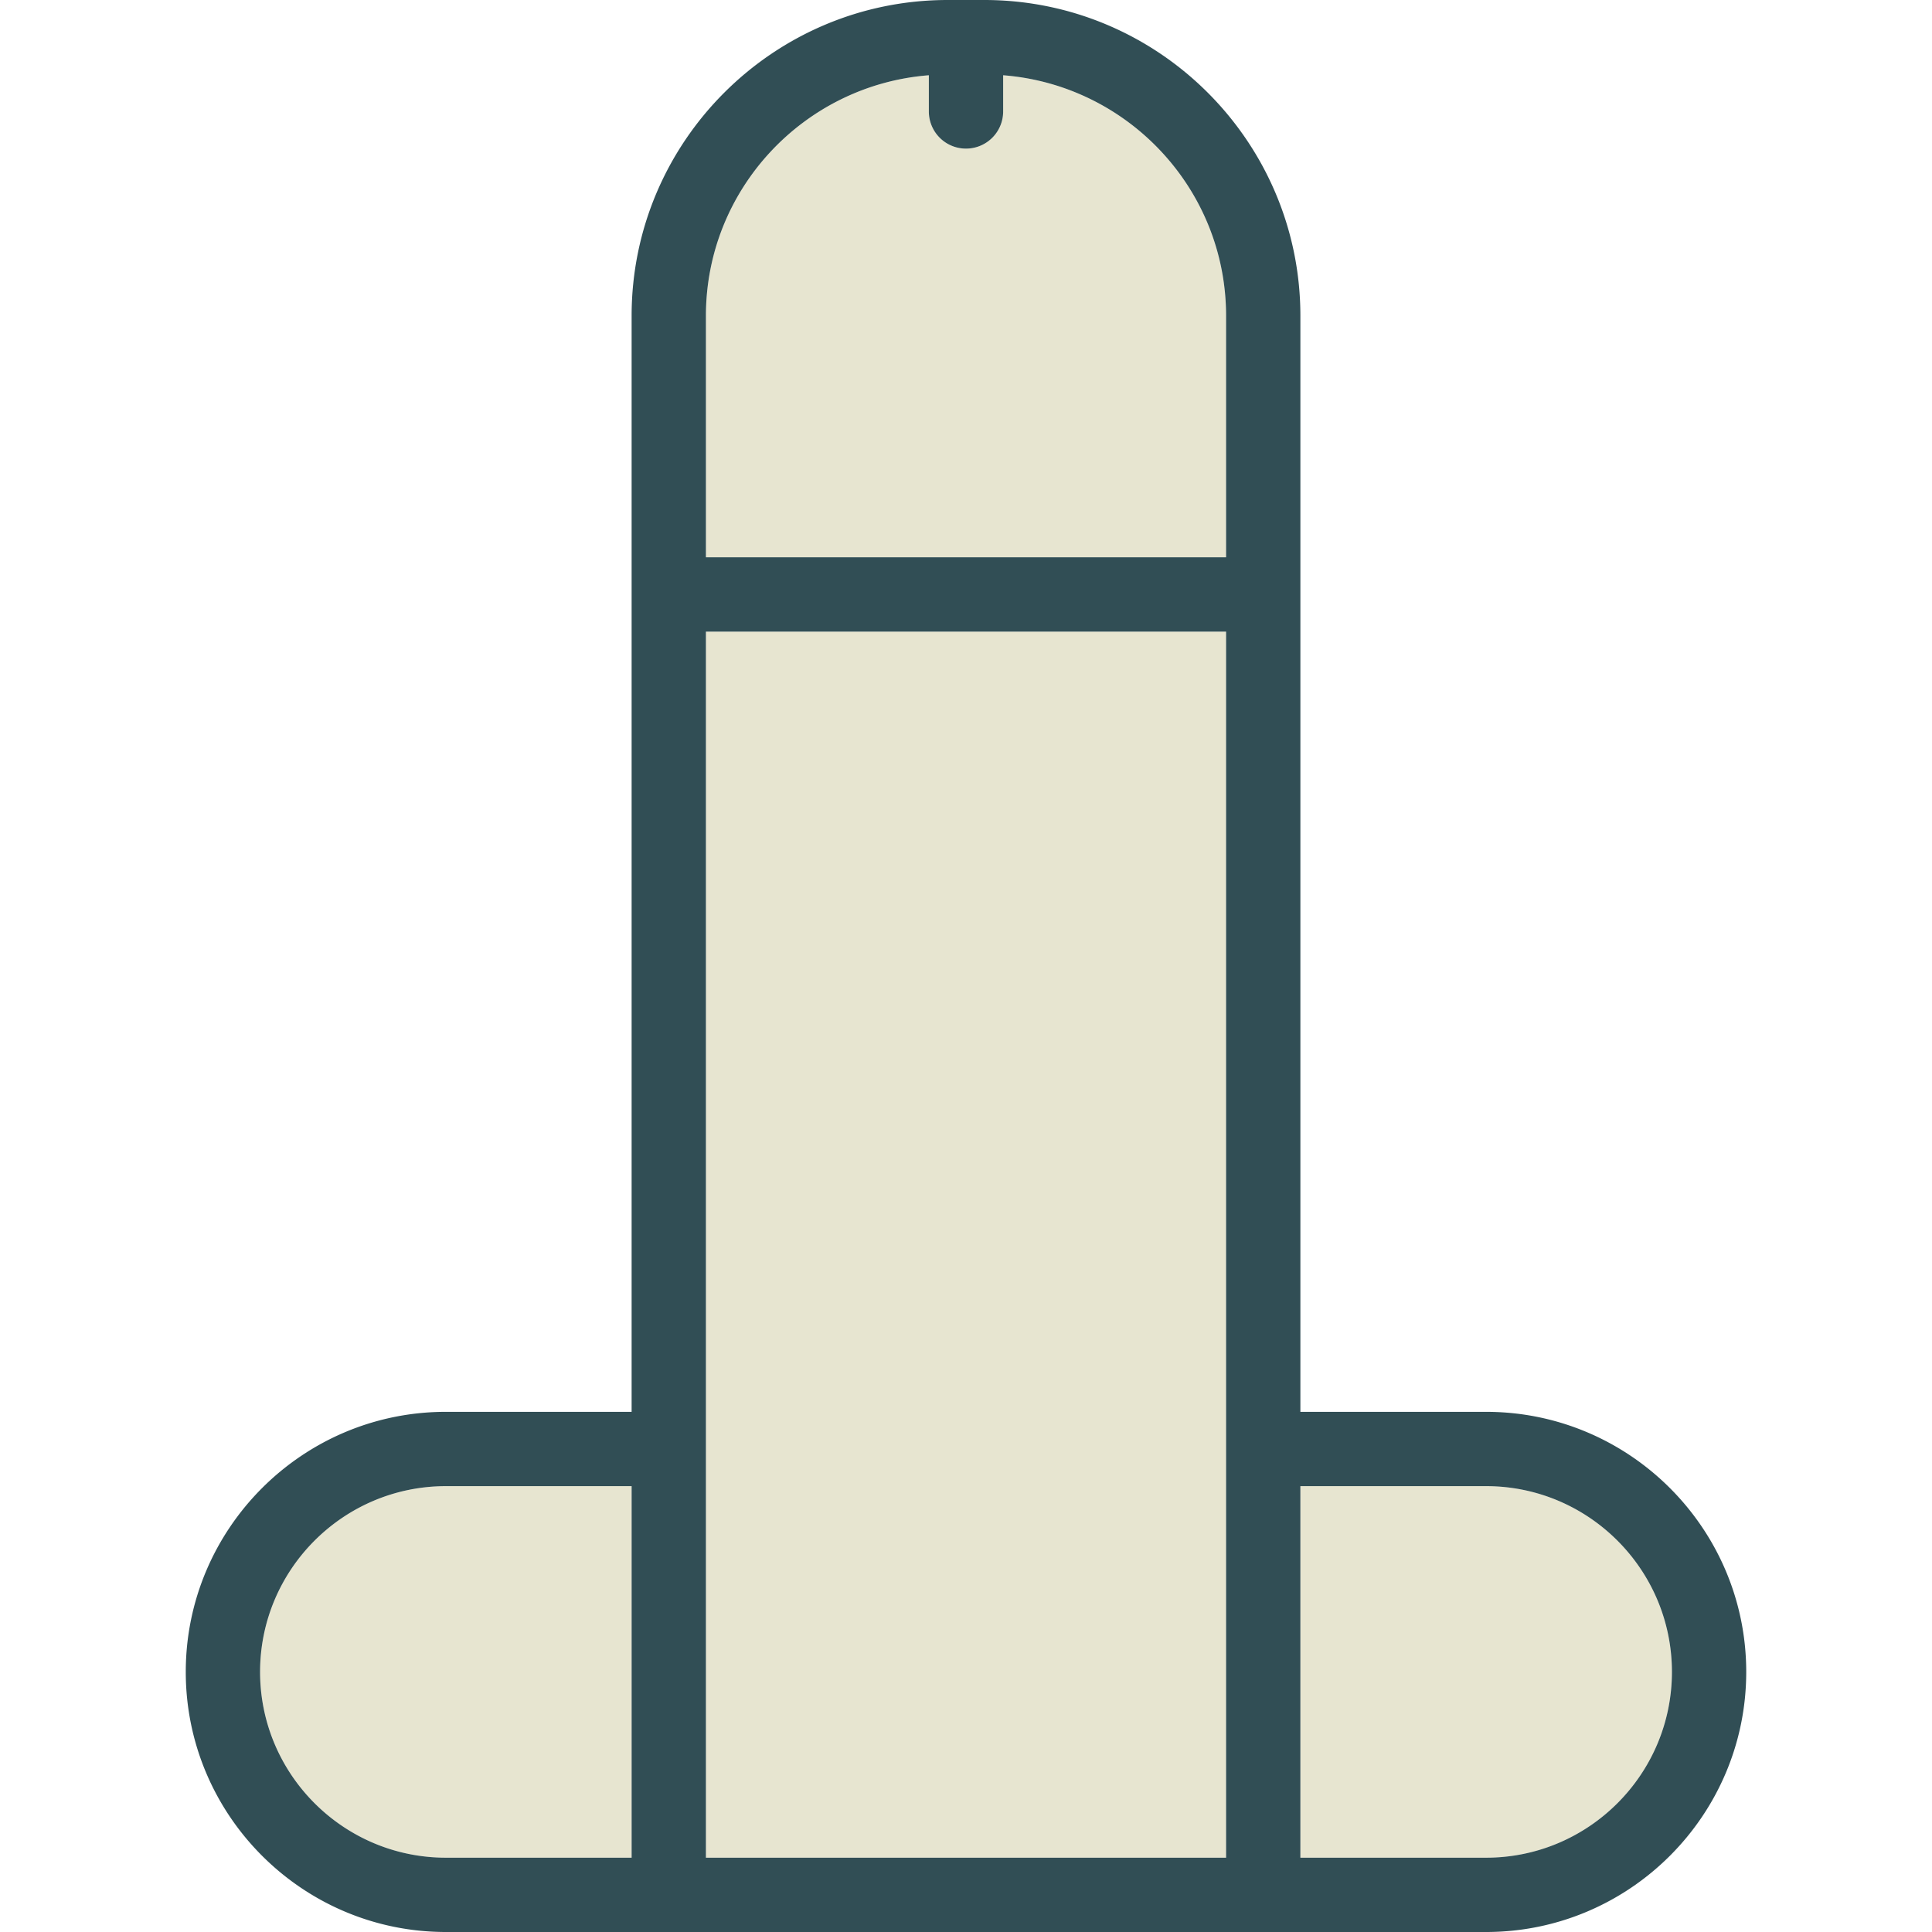 <svg xmlns="http://www.w3.org/2000/svg" viewBox="0 0 512 512"><path d="M167.385 393.846h-49.231c-27.144 0-49.231 22.087-49.231 49.231 0 27.144 22.087 49.231 49.231 49.231h49.231v-98.462zM324.923 83.692c0-33.603-26.076-61.183-59.077-63.747v9.593A9.84 9.84 0 0 1 256 39.384a9.84 9.84 0 0 1-9.846-9.846v-9.593c-33.001 2.564-59.077 30.144-59.077 63.747v64h137.846v-64zm0 300.308V167.385H187.077v324.923h137.846zm68.923 9.846h-49.231v98.462h49.231c27.144 0 49.231-22.087 49.231-49.231 0-27.144-22.087-49.231-49.231-49.231z" fill="#e7e5d0"/><path d="M393.846 374.154h-49.231V83.692C344.615 37.548 307.039 0 260.846 0h-9.692c-46.192 0-83.769 37.548-83.769 83.692v290.461h-49.231c-38 0-68.923 30.923-68.923 68.923S80.154 512 118.154 512h275.692c38 0 68.923-30.923 68.923-68.923s-30.923-68.923-68.923-68.923zM187.077 83.692c0-33.603 26.076-61.183 59.077-63.747v9.593A9.84 9.84 0 0 0 256 39.384a9.84 9.84 0 0 0 9.846-9.846v-9.593c33.001 2.564 59.077 30.144 59.077 63.747v64H187.077v-64zM68.923 443.077c0-27.144 22.087-49.231 49.231-49.231h49.231v98.462h-49.231c-27.144 0-49.231-22.087-49.231-49.231zM187.077 384V167.385h137.846v324.923H187.077V384zm206.769 108.308h-49.231v-98.462h49.231c27.144 0 49.231 22.087 49.231 49.231 0 27.144-22.087 49.231-49.231 49.231z" fill="#314e55"/></svg>